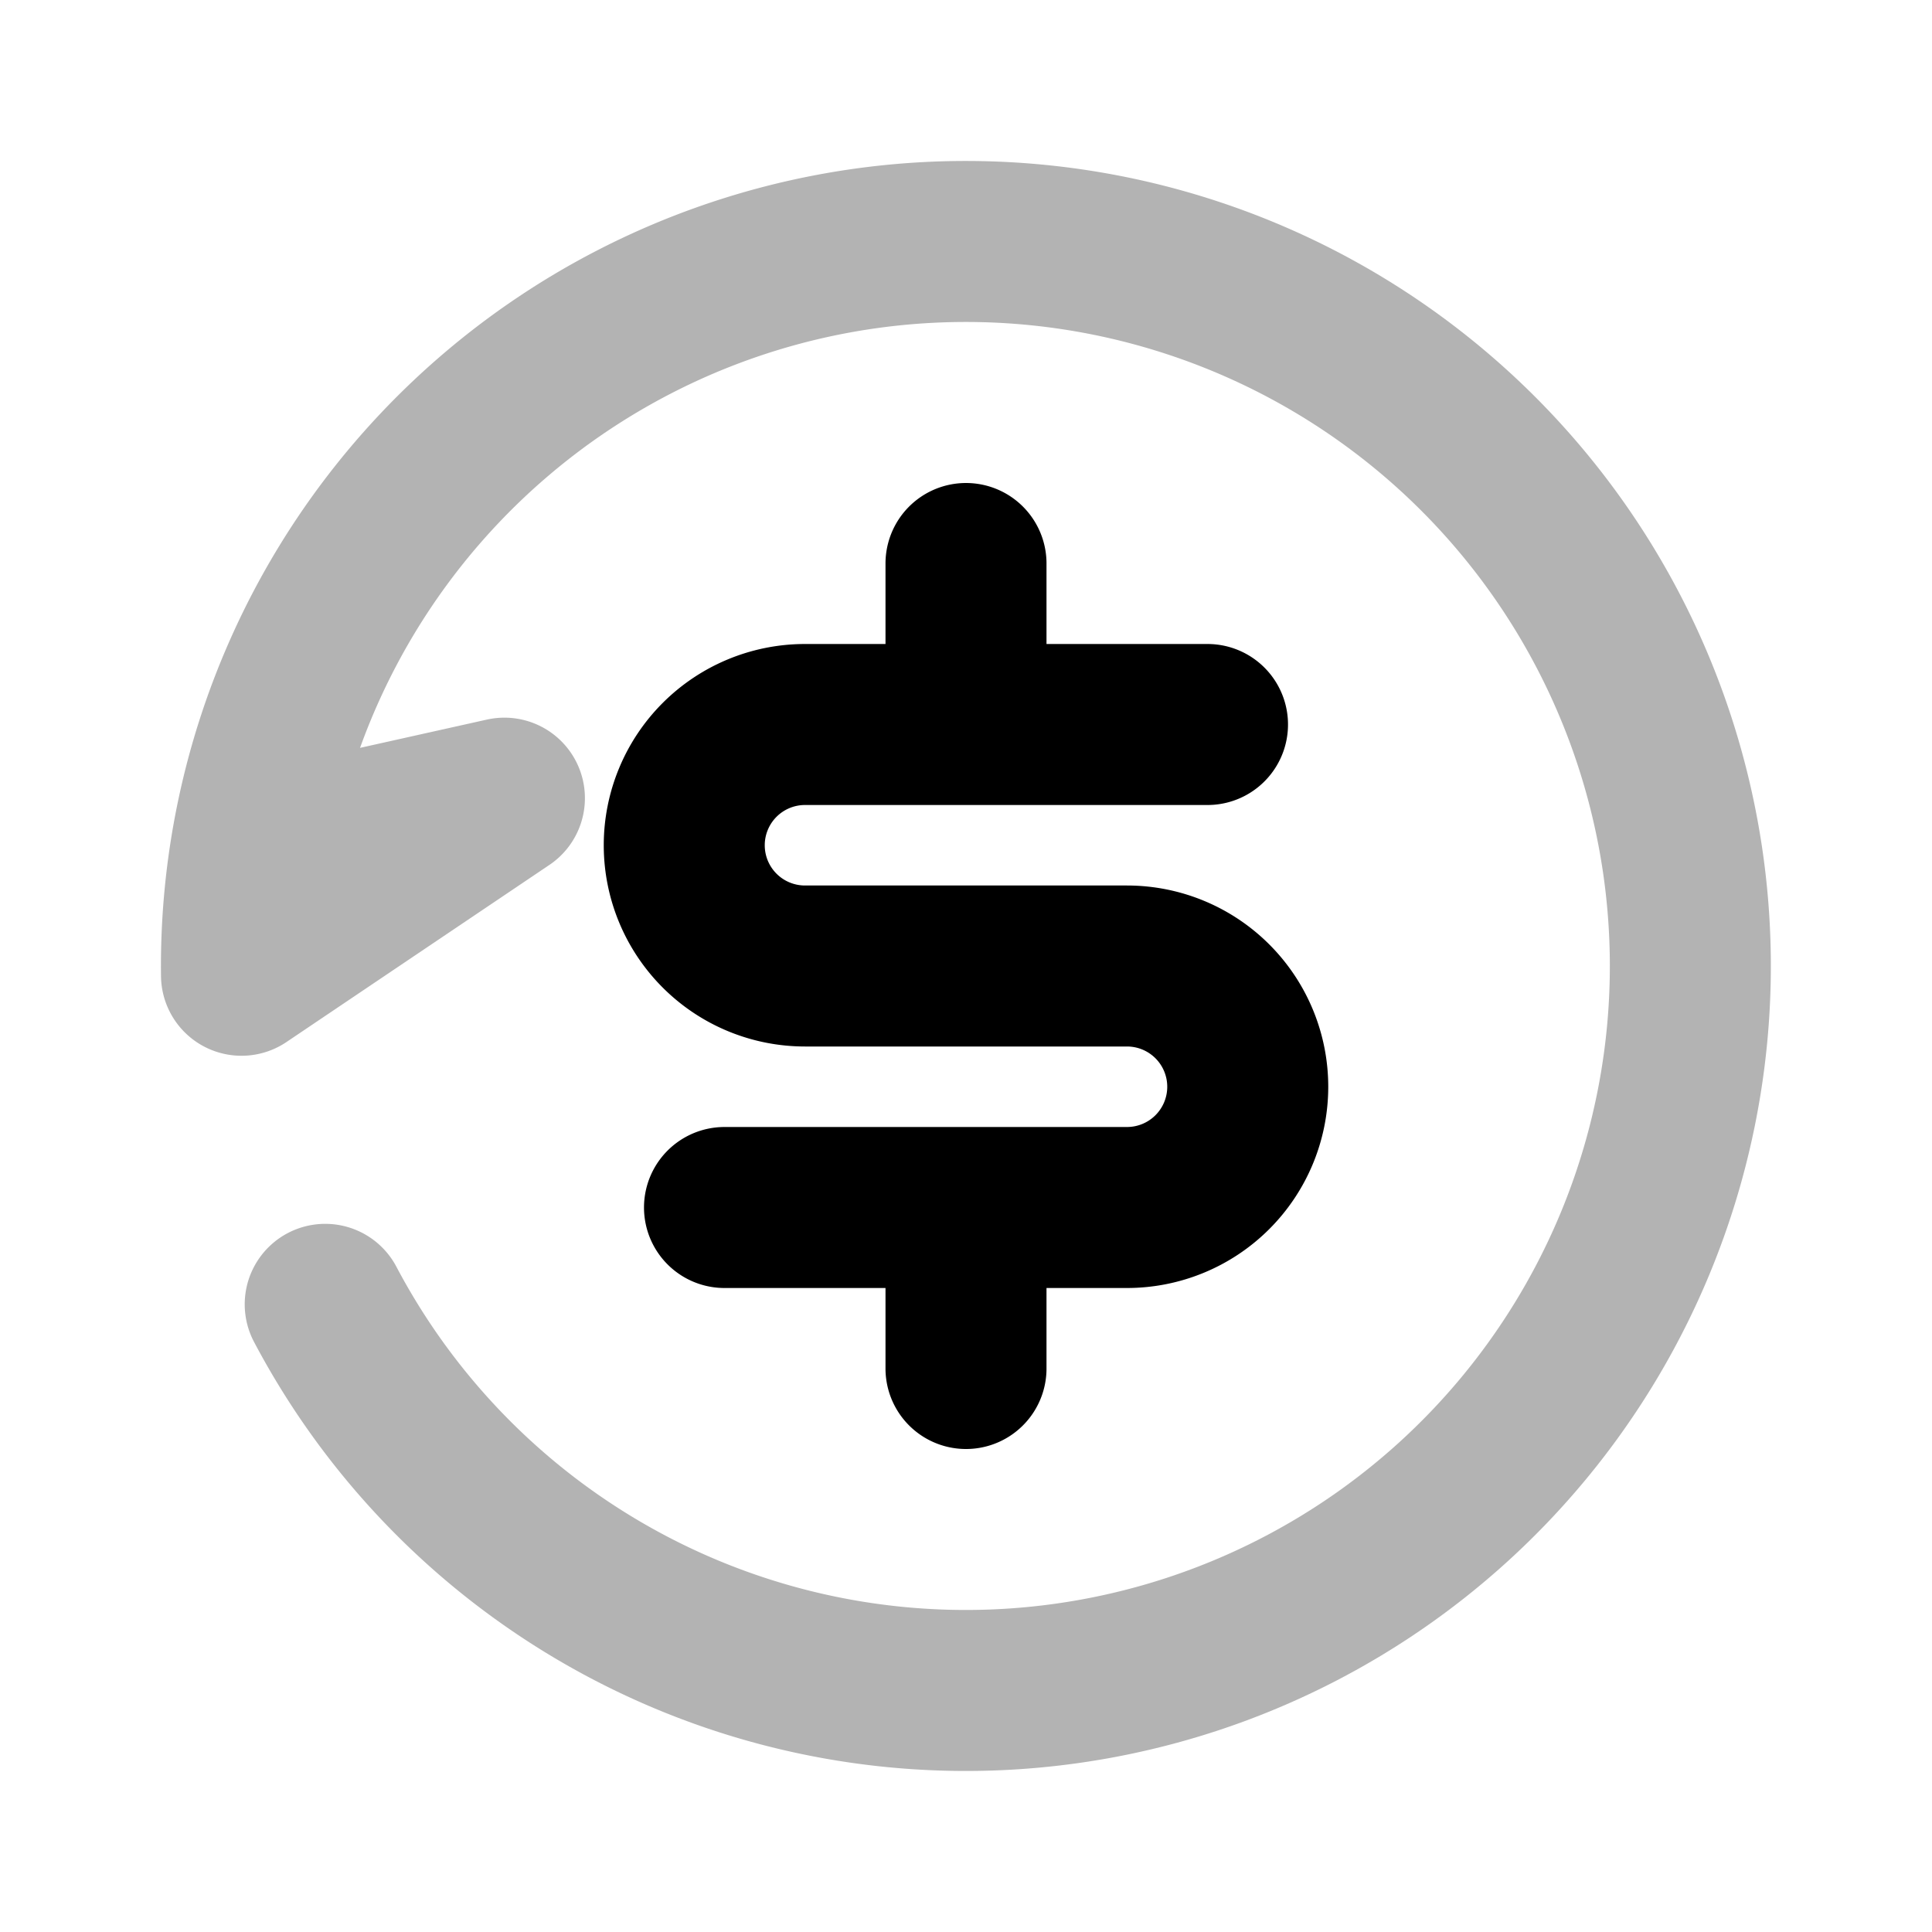 <svg xmlns="http://www.w3.org/2000/svg" width="24" height="24" fill="none">
    <path stroke="currentColor" stroke-linecap="round" stroke-linejoin="round" stroke-width="2" d="M4.04 16.203A9 9 0 1 0 9.67 3.306 9.003 9.003 0 0 0 3 12.115l3.266-2.2-2.225.496" opacity=".3"/>
    <path stroke="currentColor" stroke-linecap="round" stroke-linejoin="round" stroke-width="2" d="M15 9h-3m0 0h-2a1.5 1.5 0 0 0-1.5 1.5v0A1.5 1.5 0 0 0 10 12h4a1.5 1.5 0 0 1 1.5 1.5v0A1.5 1.5 0 0 1 14 15h-2m0-6V7m0 8H9m3 0v2"/>
</svg>